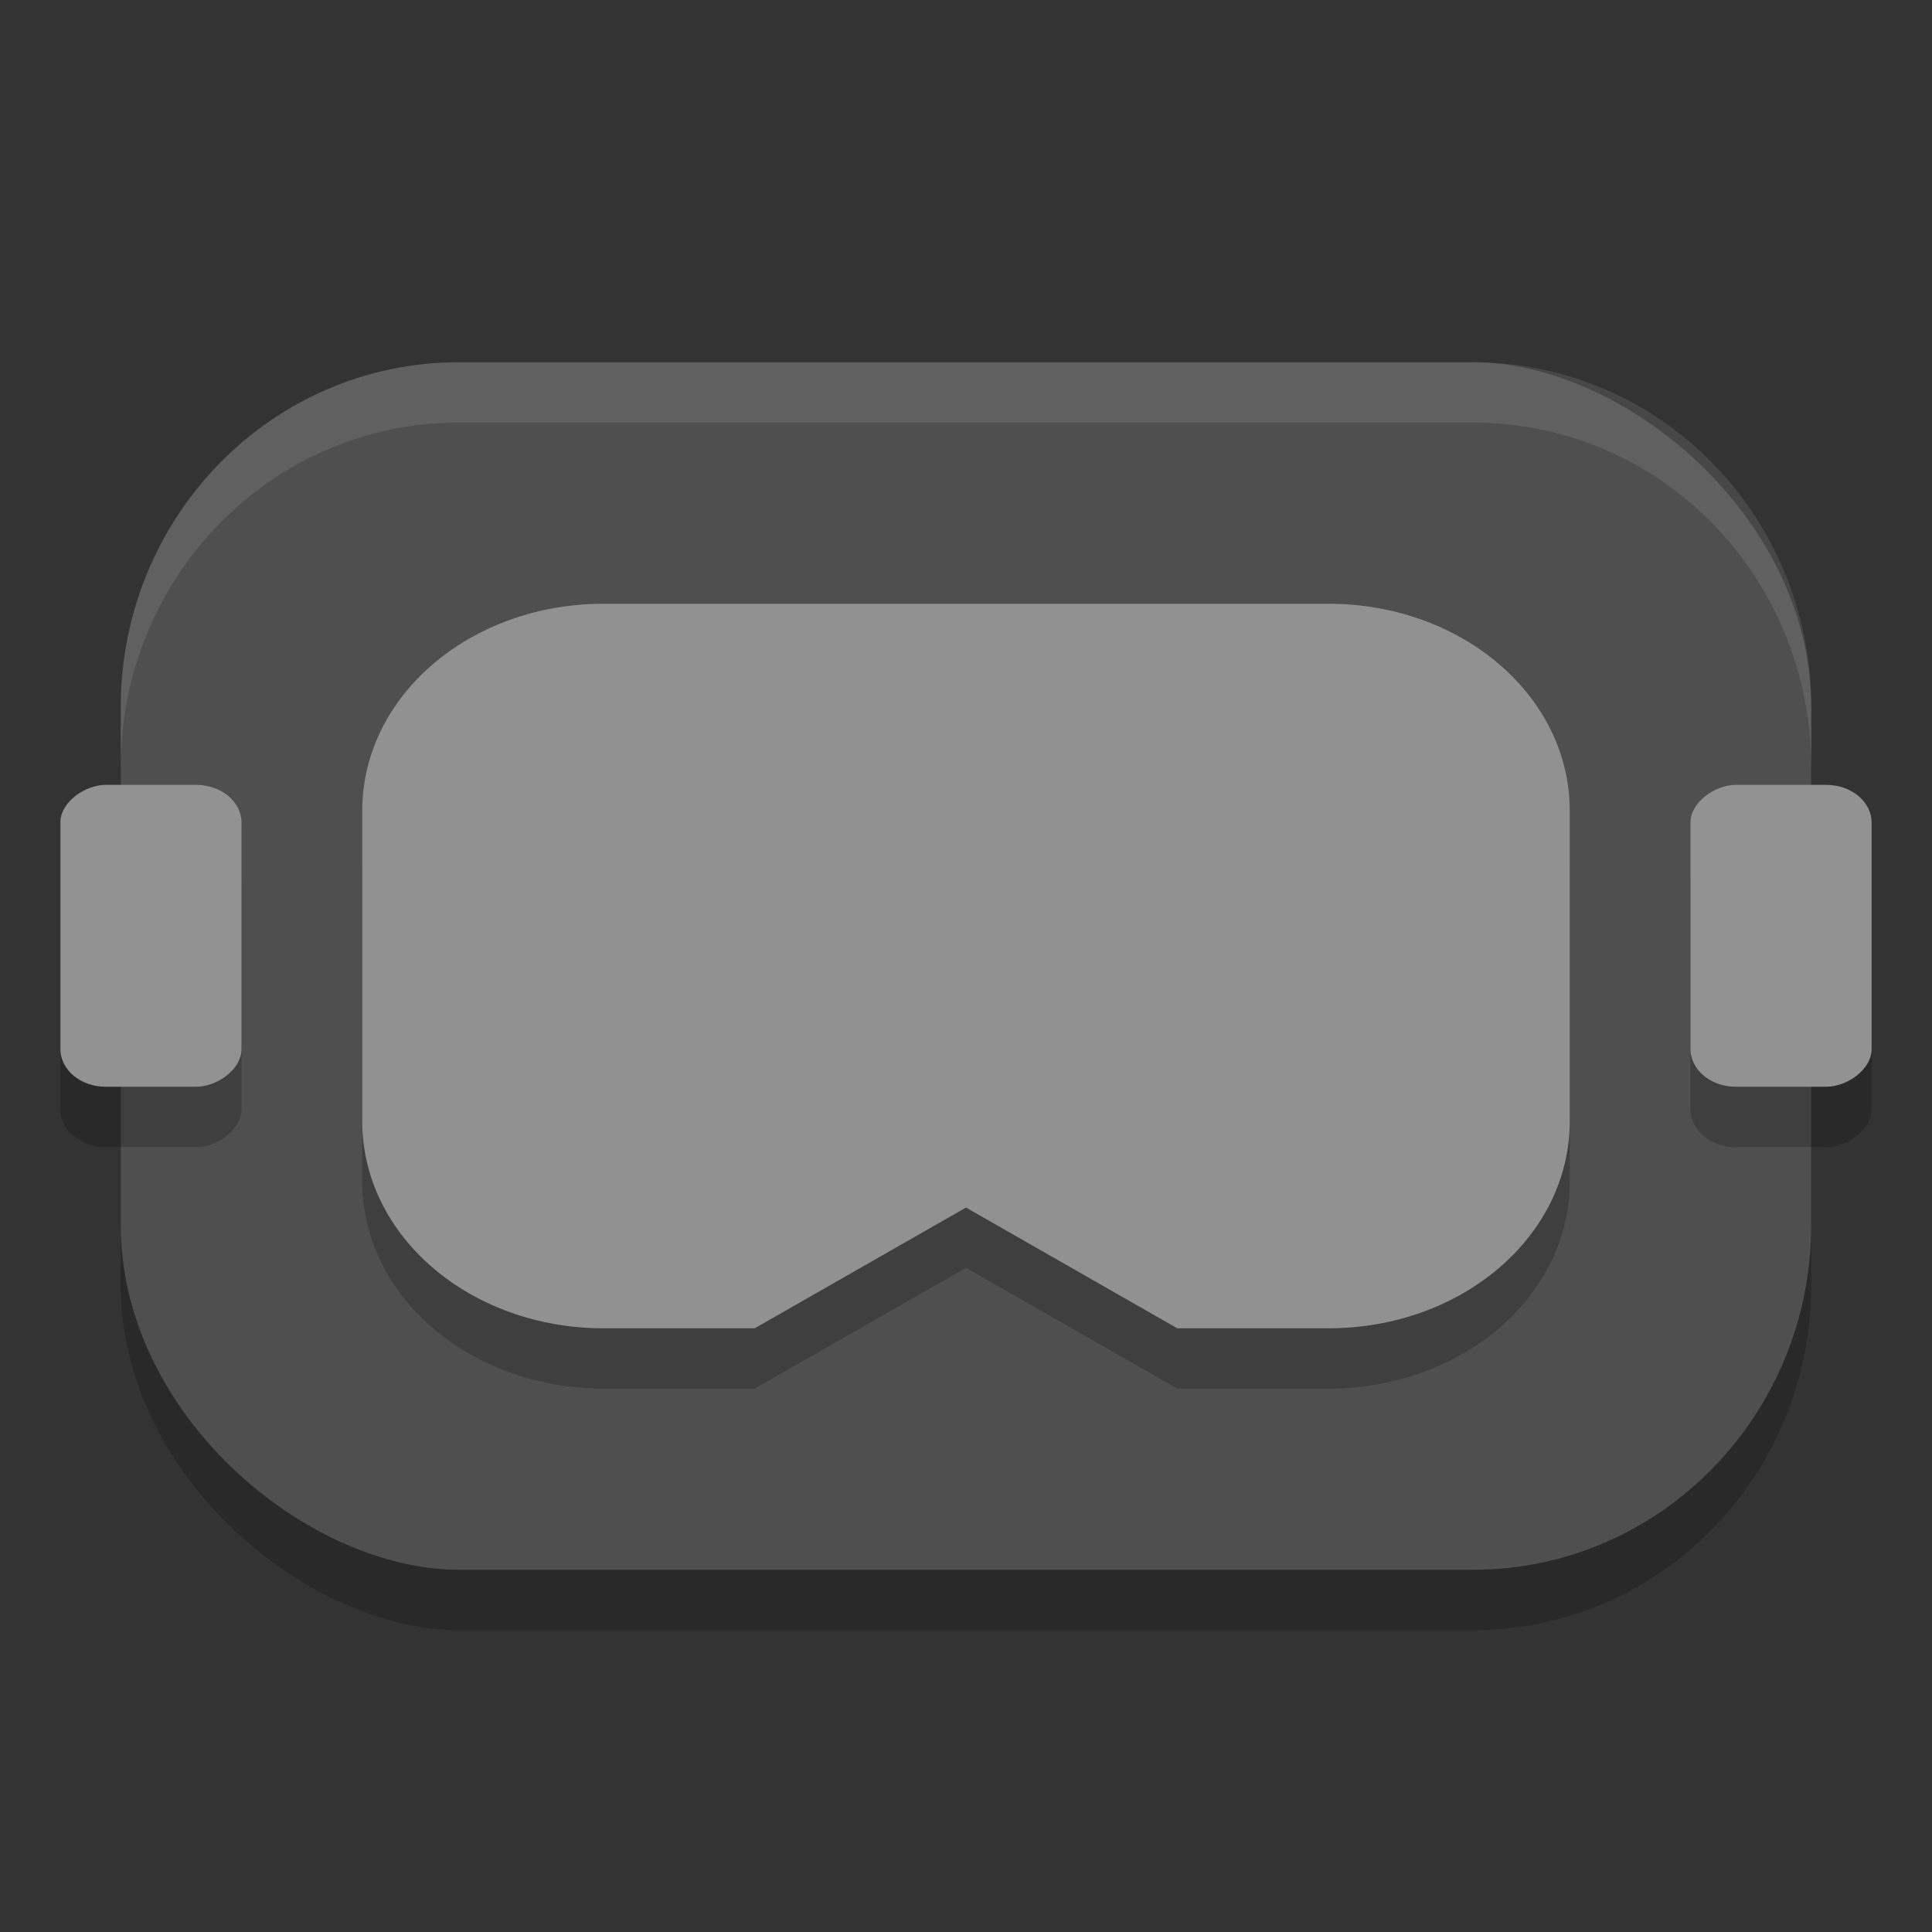 <svg xmlns="http://www.w3.org/2000/svg" width="32" height="32" version="1">
 <rect width="100%" height="100%" fill="#333333" stroke="none"/>
 <rect style="opacity:0.2" width="20" height="28" x="-27" y="-30" rx="5.714" ry="5.6" transform="matrix(0,-1,-1,0,0,0)"/>
 <rect style="fill:#4f4f4f" width="20" height="28" x="-26" y="-30" rx="5.714" ry="5.6" transform="matrix(0,-1,-1,0,0,0)"/>
 <path style="opacity:0.2" d="m 26,19.571 v -5.143 c 0,-1.899 -1.784,-3.429 -4,-3.429 H 10 c -2.216,0 -4,1.529 -4,3.429 v 5.143 c 0,1.899 1.784,3.429 4,3.429 H 12.5 l 3.5,-2 3.5,2 H 22 c 2.216,0 4,-1.529 4,-3.429 z"/>
 <path style="fill:#919191" d="M 26,18.571 V 13.429 C 26,11.529 24.216,10 22,10 H 10 c -2.216,0 -4,1.529 -4,3.429 v 5.143 c 0,1.899 1.784,3.429 4,3.429 H 12.5 l 3.5,-2 3.5,2 H 22 c 2.216,0 4,-1.529 4,-3.429 z"/>
 <rect style="opacity:0.2" width="5" height="3" x="14" y="-4" rx=".625" ry=".75" transform="rotate(90)"/>
 <rect style="fill:#929292" width="5" height="3" x="13" y="-4" rx=".625" ry=".75" transform="rotate(90)"/>
 <rect style="opacity:0.2" width="5" height="3" x="14" y="-31" rx=".625" ry=".75" transform="rotate(90)"/>
 <rect style="fill:#929292" width="5" height="3" x="13" y="-31" rx=".625" ry=".75" transform="rotate(90)"/>
 <path style="fill:#ffffff;opacity:0.1" d="M 7.6 6 C 4.497 6 2 8.549 2 11.715 L 2 12.715 C 2 9.549 4.497 7 7.6 7 L 24.4 7 C 27.503 7 30 9.549 30 12.715 L 30 11.715 C 30 8.549 27.503 6 24.4 6 L 7.6 6 z"/>
</svg>
